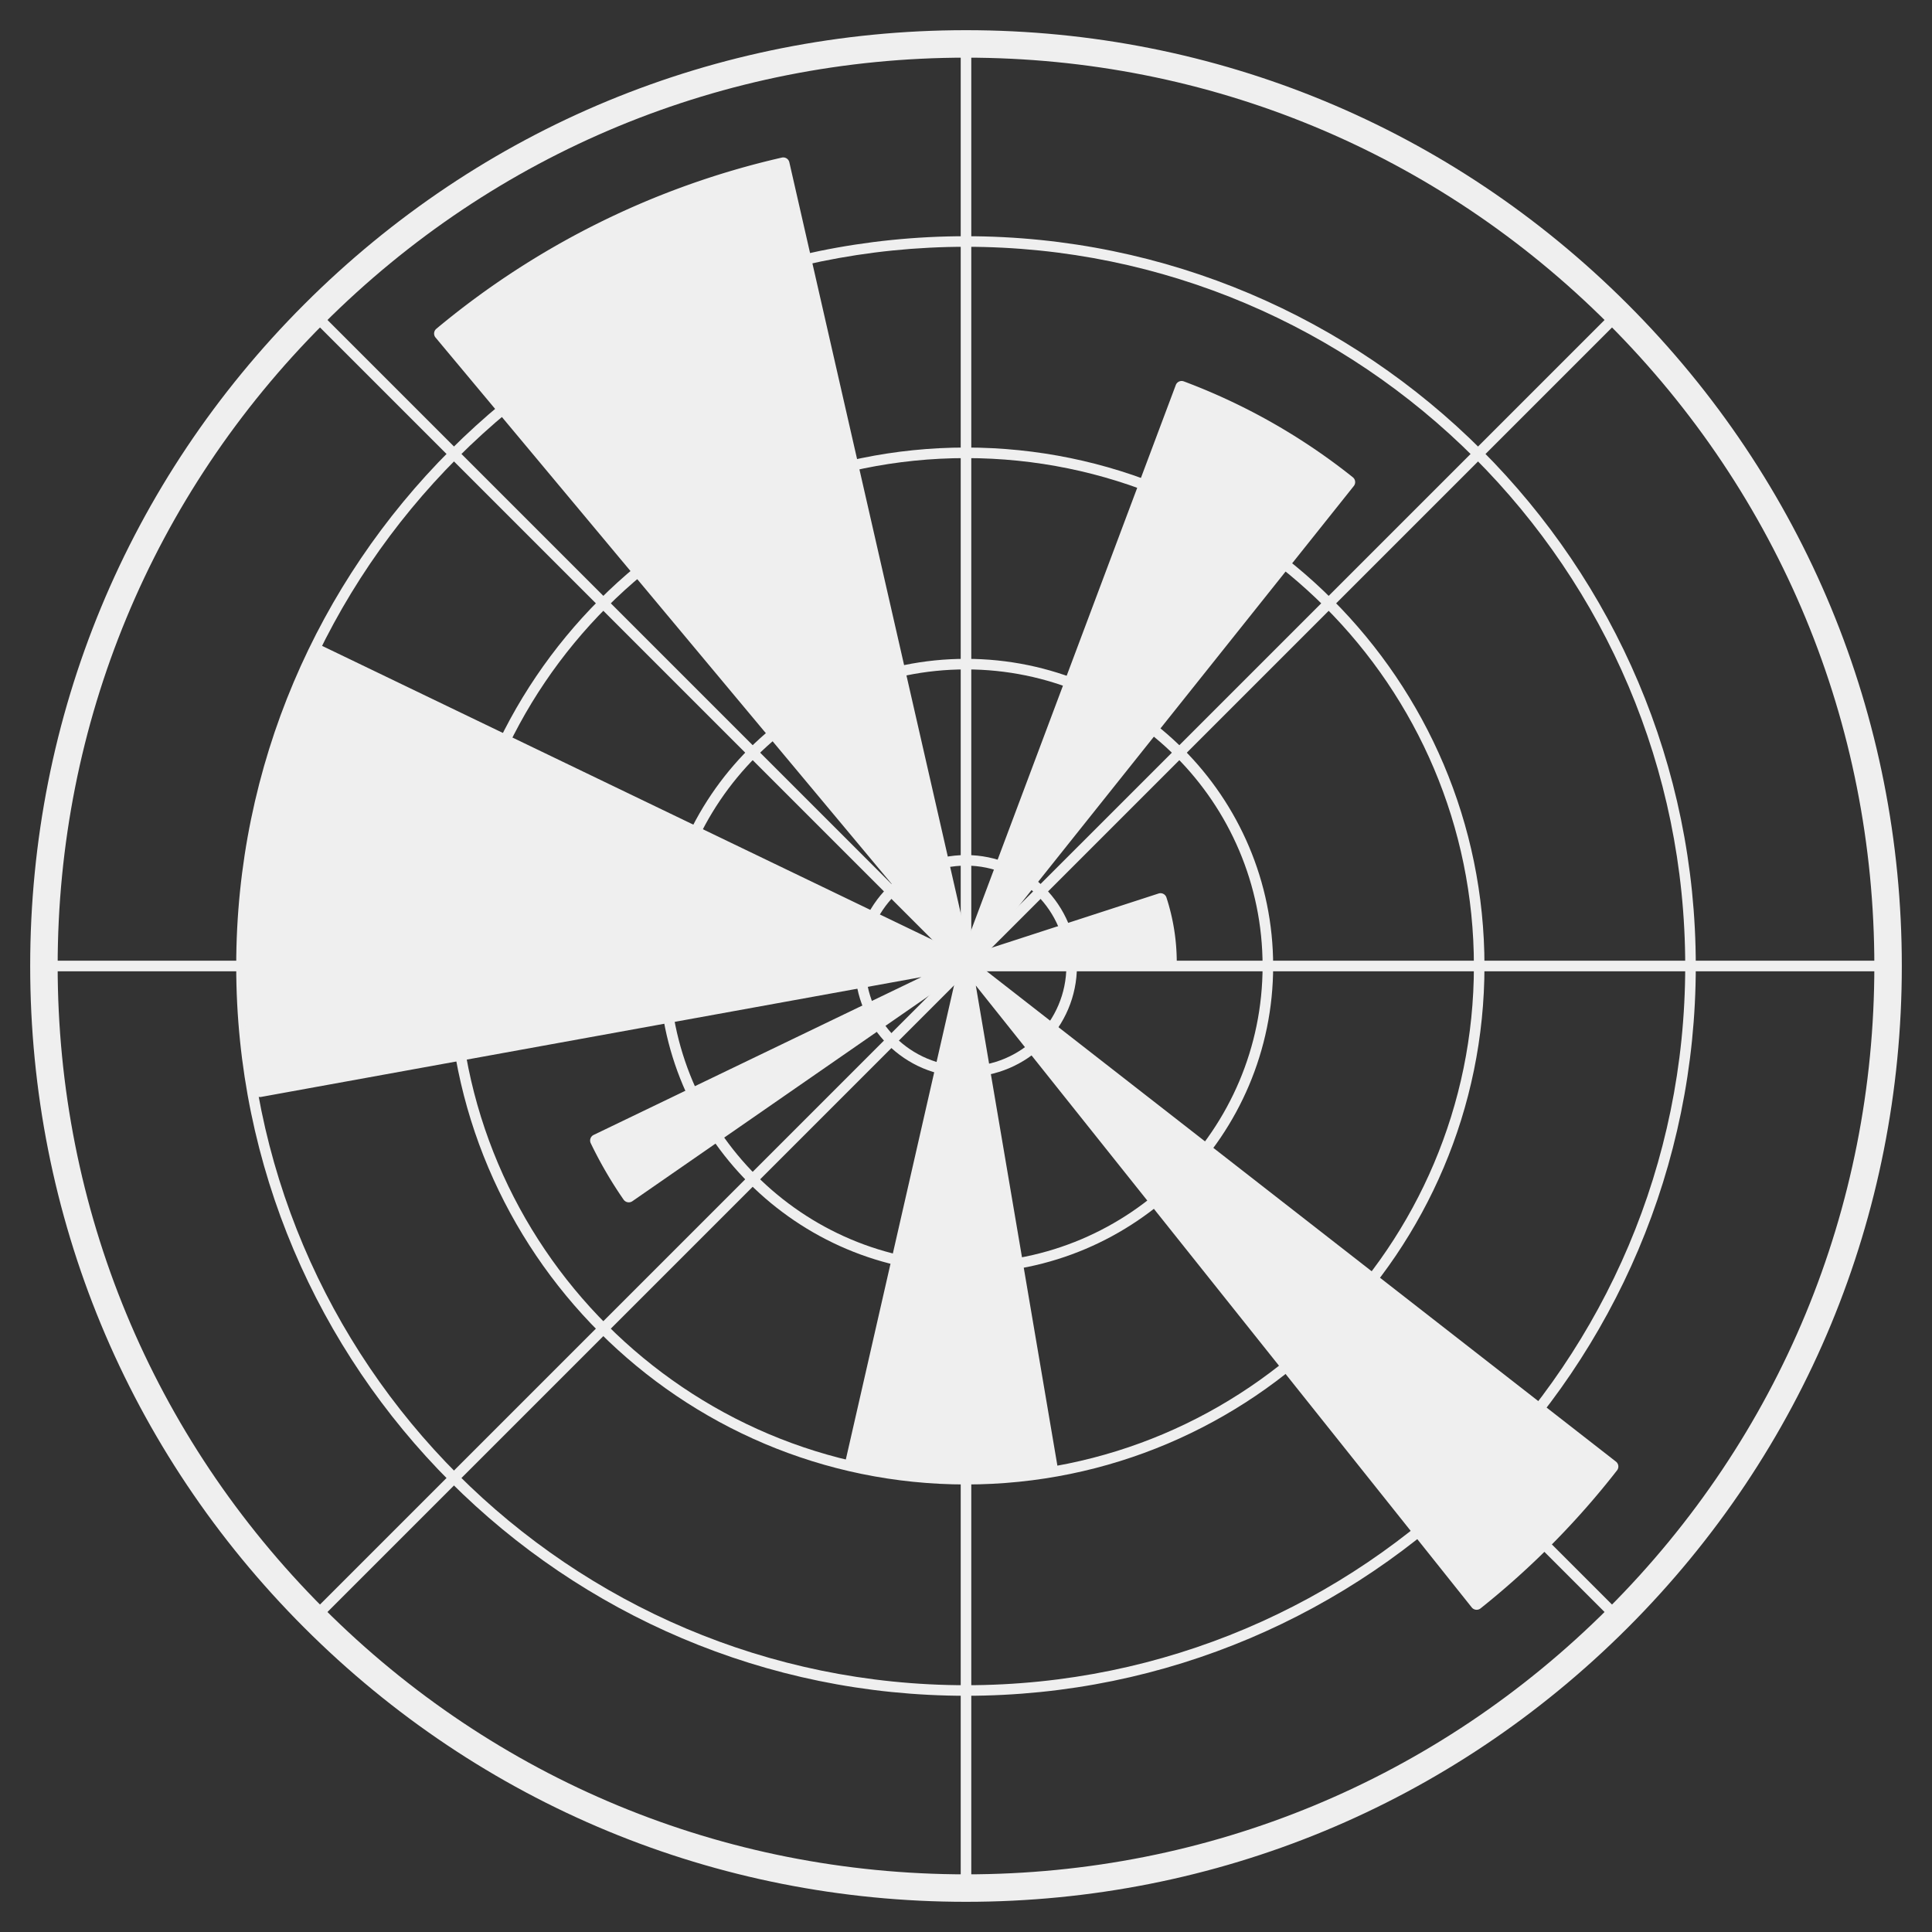 <svg xmlns="http://www.w3.org/2000/svg" viewBox="0 0 128 128"><rect x="0" y="0" width="128" height="128" fill="#333333" stroke="none"/><path fill="#efefef" d="M64 126c-16.56 0-32.13-6.449-43.84-18.159S2 80.561 2 64s6.449-32.13 18.159-43.841S47.439 2 64 2s32.131 6.449 43.841 18.159S126 47.439 126 64s-6.449 32.131-18.159 43.841S80.561 126 64 126zM64 3.82c-16.074 0-31.187 6.26-42.553 17.626C10.08 32.813 3.82 47.925 3.82 64s6.26 31.188 17.626 42.554S47.925 124.18 64 124.18s31.188-6.26 42.554-17.626S124.18 80.075 124.18 64s-6.26-31.187-17.626-42.554C95.187 10.08 80.075 3.82 64 3.82z"/><path fill="#efefef" d="M64 112.35c-26.66 0-48.35-21.689-48.35-48.35S37.34 15.65 64 15.65 112.35 37.34 112.35 64 90.66 112.35 64 112.35zm0-96c-26.274 0-47.65 21.375-47.65 47.65S37.726 111.65 64 111.65 111.65 90.274 111.65 64 90.274 16.35 64 16.35z"/><path fill="#efefef" d="M64 98.35c-18.94 0-34.35-15.41-34.35-34.35S45.06 29.65 64 29.65 98.35 45.06 98.35 64 82.94 98.35 64 98.35zm0-68c-18.555 0-33.65 15.095-33.65 33.65S45.445 97.65 64 97.65 97.65 82.555 97.65 64 82.555 30.35 64 30.35z"/><path fill="#efefef" d="M64 84.35c-11.221 0-20.35-9.129-20.35-20.35S52.779 43.65 64 43.65 84.35 52.779 84.35 64 75.221 84.35 64 84.35zm0-40c-10.835 0-19.65 8.815-19.65 19.65S53.165 83.65 64 83.65 83.65 74.835 83.65 64 74.835 44.35 64 44.35z"/><path fill="#efefef" d="M64 71.35c-4.053 0-7.35-3.297-7.35-7.35s3.297-7.35 7.35-7.35 7.35 3.297 7.35 7.35-3.297 7.35-7.35 7.35zm0-14c-3.667 0-6.65 2.983-6.65 6.65s2.983 6.65 6.65 6.65 6.65-2.983 6.65-6.65-2.983-6.65-6.65-6.65z"/><path fill="#efefef" d="M107.061 96.836 65.178 64.197l12.373.001a.413.413 0 0 0 .413-.413 13.918 13.918 0 0 0-.684-4.323v-.001a.414.414 0 0 0-.521-.264l-11.604 3.769L89.693 32.2a.414.414 0 0 0-.066-.581 40.996 40.996 0 0 0-11.196-6.351h-.001a.412.412 0 0 0-.531.242L64.072 62.349 52.296 10.752a.414.414 0 0 0-.495-.312 54.784 54.784 0 0 0-22.892 11.342l-.002.002a.412.412 0 0 0-.05.58L62.43 62.578 21.347 42.794h-.001a.413.413 0 0 0-.551.193c-4.378 9.046-5.79 19.471-3.977 29.355a.415.415 0 0 0 .481.332l43.748-7.94-21.715 10.457h-.001a.414.414 0 0 0-.192.552 27.656 27.656 0 0 0 2.177 3.738.42.42 0 0 0 .577.105L63.334 64.73l-7.315 32.049a.416.416 0 0 0 .311.496c2.495.57 5.08.857 7.66.857 1.923.001 3.842-.16 5.738-.481a.414.414 0 0 0 .339-.477l-5.417-31.88 32.857 41.202a.414.414 0 0 0 .58.067 54.696 54.696 0 0 0 9.045-9.146.413.413 0 0 0-.071-.581z"/><path fill="#efefef" d="M64.35 125.35h-.7V64.845l-42.784 42.783-.495-.495.248-.247L63.155 64.35H2.65v-.7h60.505L20.372 20.866l.495-.495L63.65 63.155V2.65h.7v60.505l42.784-42.783.495.495-.248.248L64.845 63.65h60.505v.7H64.845l42.783 42.784-.495.495-.247-.248L64.35 64.845v60.505z"/></svg>